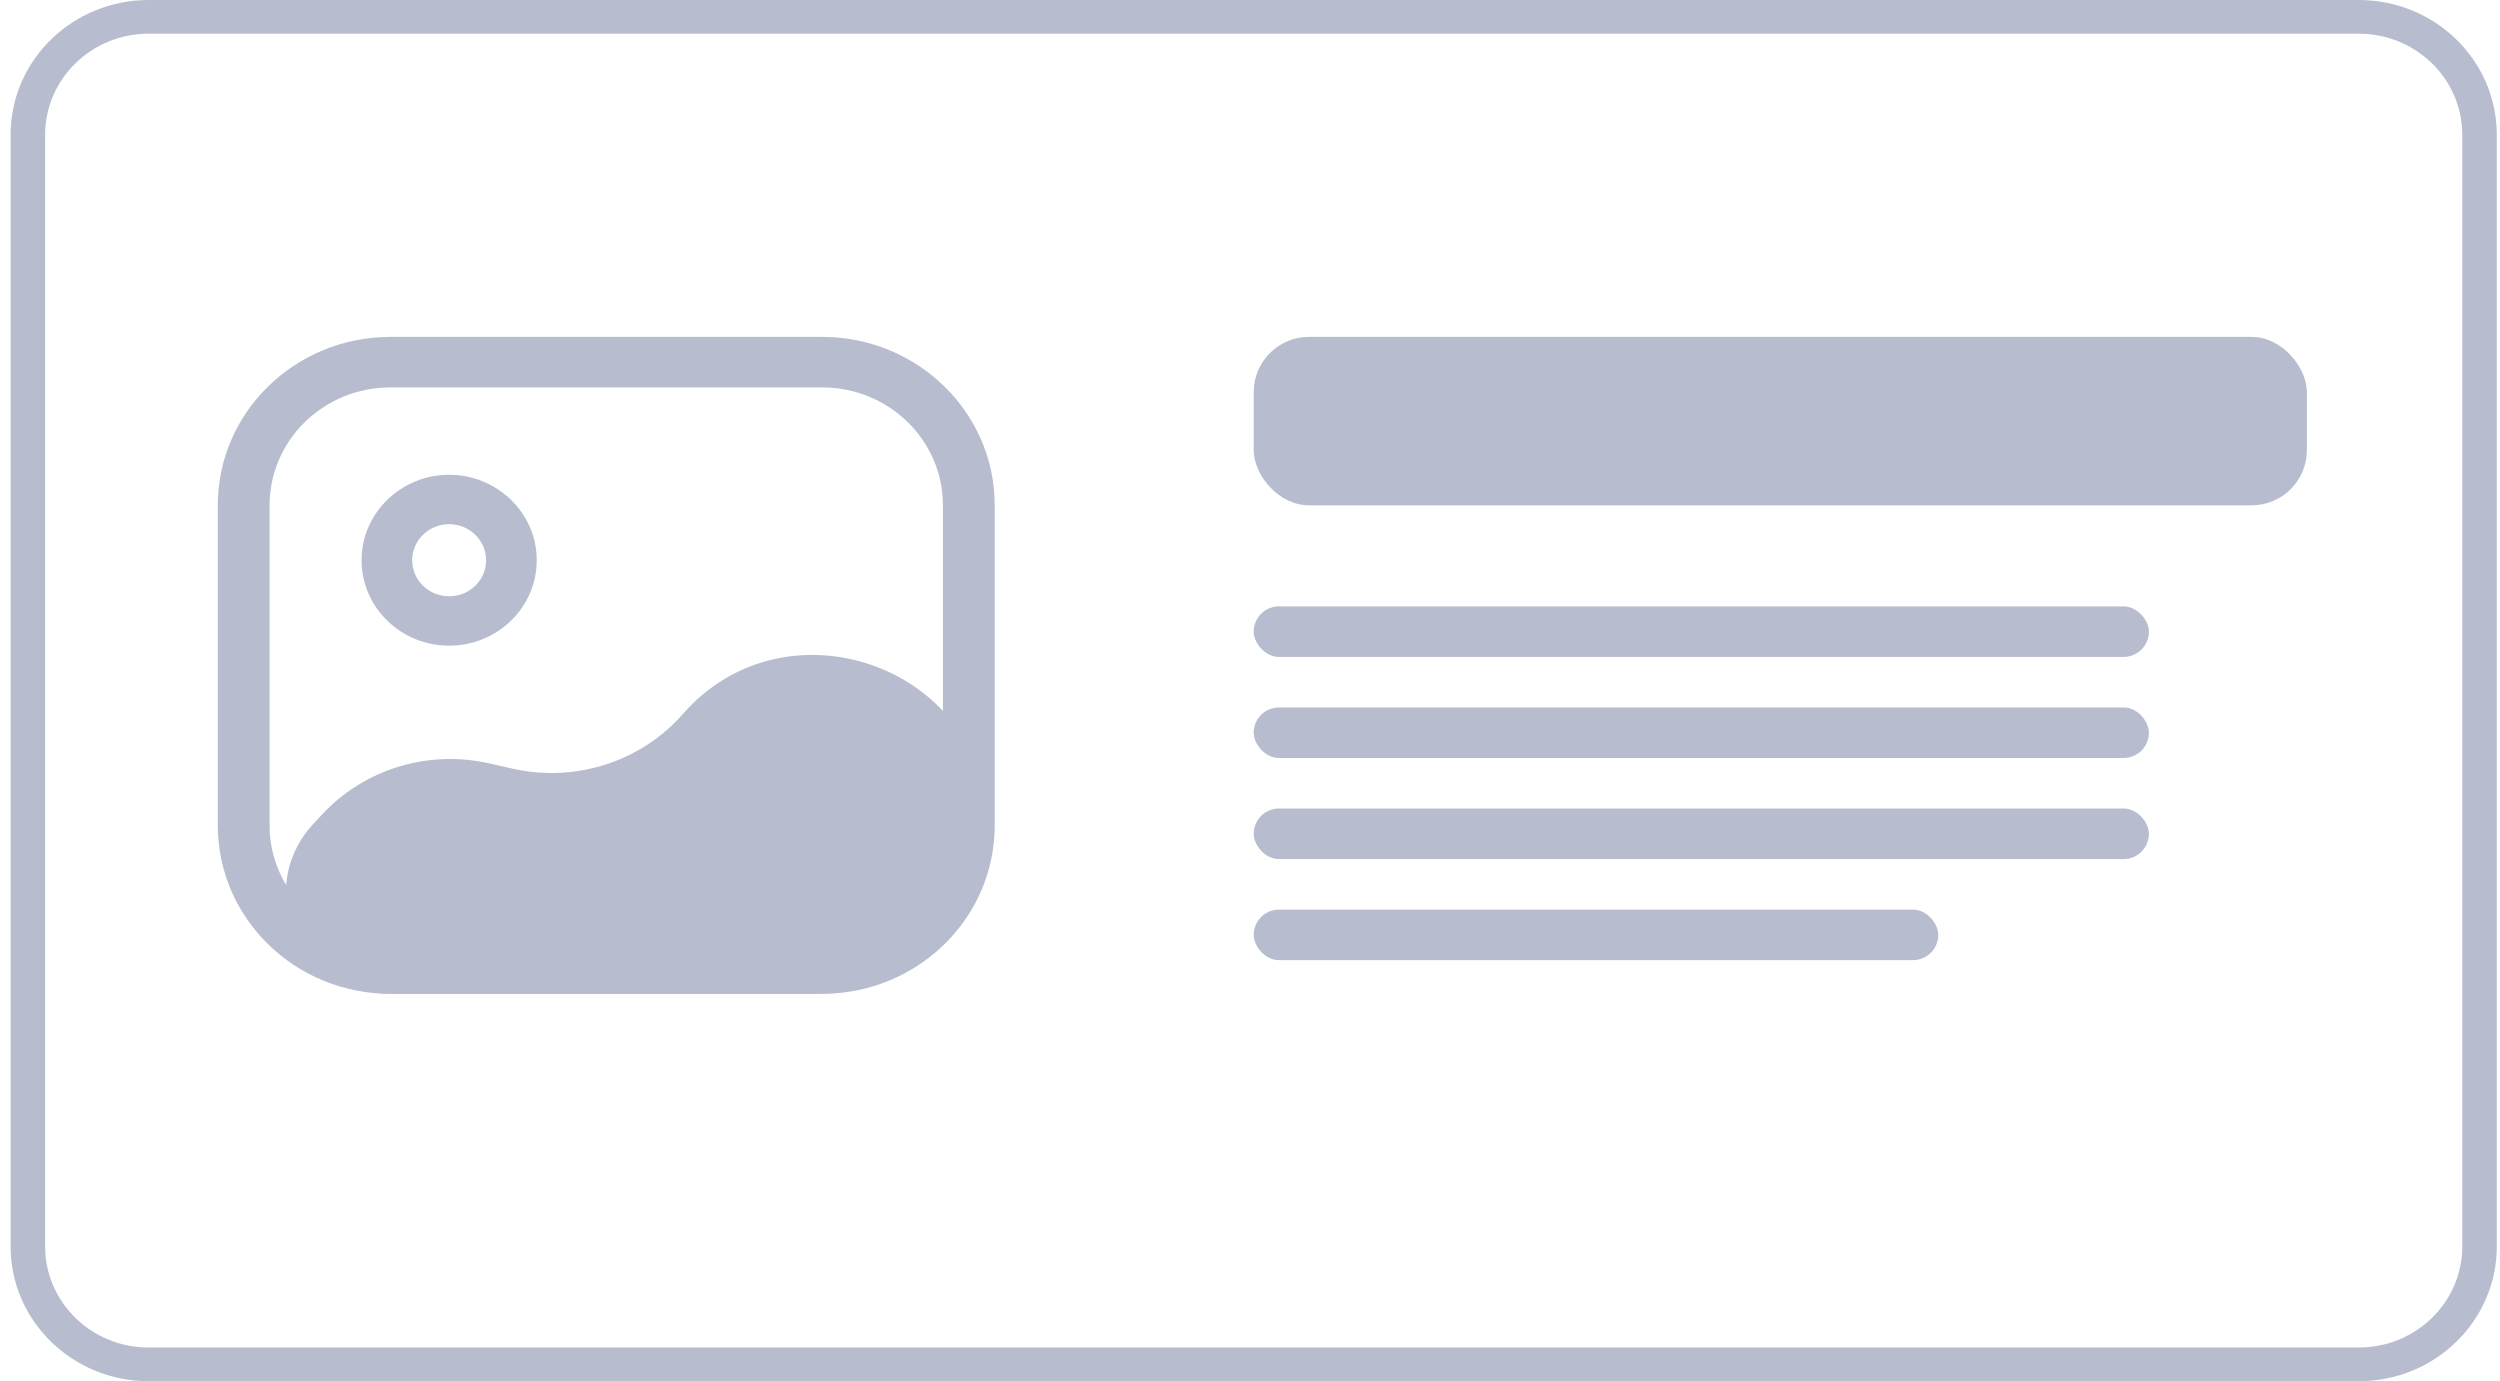 <svg width="181" height="100" viewBox="0 0 181 100" fill="none" xmlns="http://www.w3.org/2000/svg">
<path fill-rule="evenodd" clip-rule="evenodd" d="M170.768 2.439H10.768C6.625 2.439 3.268 5.715 3.268 9.756V90.244C3.268 94.285 6.625 97.561 10.768 97.561H170.768C174.91 97.561 178.268 94.285 178.268 90.244V9.756C178.268 5.715 174.91 2.439 170.768 2.439ZM10.768 0C5.245 0 0.768 4.368 0.768 9.756V90.244C0.768 95.632 5.245 100 10.768 100H170.768C176.29 100 180.768 95.632 180.768 90.244V9.756C180.768 4.368 176.29 0 170.768 0H10.768Z" fill="#B7BDCE"/>
<rect x="90.768" y="24.391" width="76.25" height="12.195" rx="4" fill="#B7BDCE"/>
<rect x="90.768" y="43.902" width="64.812" height="3.659" rx="1.829" fill="#B7BDCE"/>
<rect x="90.768" y="51.219" width="64.812" height="3.659" rx="1.829" fill="#B7BDCE"/>
<rect x="90.768" y="58.537" width="64.812" height="3.659" rx="1.829" fill="#B7BDCE"/>
<rect x="90.768" y="65.856" width="49.562" height="3.659" rx="1.829" fill="#B7BDCE"/>
<path fill-rule="evenodd" clip-rule="evenodd" d="M59.518 28.049H28.268C23.435 28.049 19.518 31.871 19.518 36.586V59.757C19.518 64.471 23.435 68.293 28.268 68.293H59.518C64.35 68.293 68.268 64.471 68.268 59.757V36.586C68.268 31.871 64.35 28.049 59.518 28.049ZM28.268 24.391C21.364 24.391 15.768 29.851 15.768 36.586V59.757C15.768 66.492 21.364 71.952 28.268 71.952H59.518C66.421 71.952 72.018 66.492 72.018 59.757V36.586C72.018 29.851 66.421 24.391 59.518 24.391H28.268Z" fill="#B7BDCE"/>
<path d="M23.342 58.945C26.384 55.68 30.996 54.273 35.402 55.265L37.128 55.654C41.669 56.676 46.422 55.142 49.449 51.685C56.827 43.258 71 48.124 71.473 59.197C71.769 66.125 66.094 71.952 58.986 71.952H28.229C22.567 71.952 18.935 66.081 21.571 61.193C21.868 60.644 22.234 60.134 22.662 59.675L23.342 58.945Z" fill="#B7BDCE"/>
<path fill-rule="evenodd" clip-rule="evenodd" d="M32.516 37.95C31.04 37.95 29.841 39.12 29.841 40.562C29.841 42.002 31.04 43.172 32.518 43.172C33.993 43.172 35.195 42.002 35.195 40.565C35.193 39.123 33.991 37.952 32.516 37.95ZM32.518 46.747C29.02 46.747 26.177 43.973 26.177 40.562C26.177 37.15 29.02 34.375 32.518 34.375C36.014 34.378 38.857 37.152 38.86 40.56V40.562C38.86 43.973 36.016 46.747 32.518 46.747Z" fill="#B7BDCE"/>
</svg>
